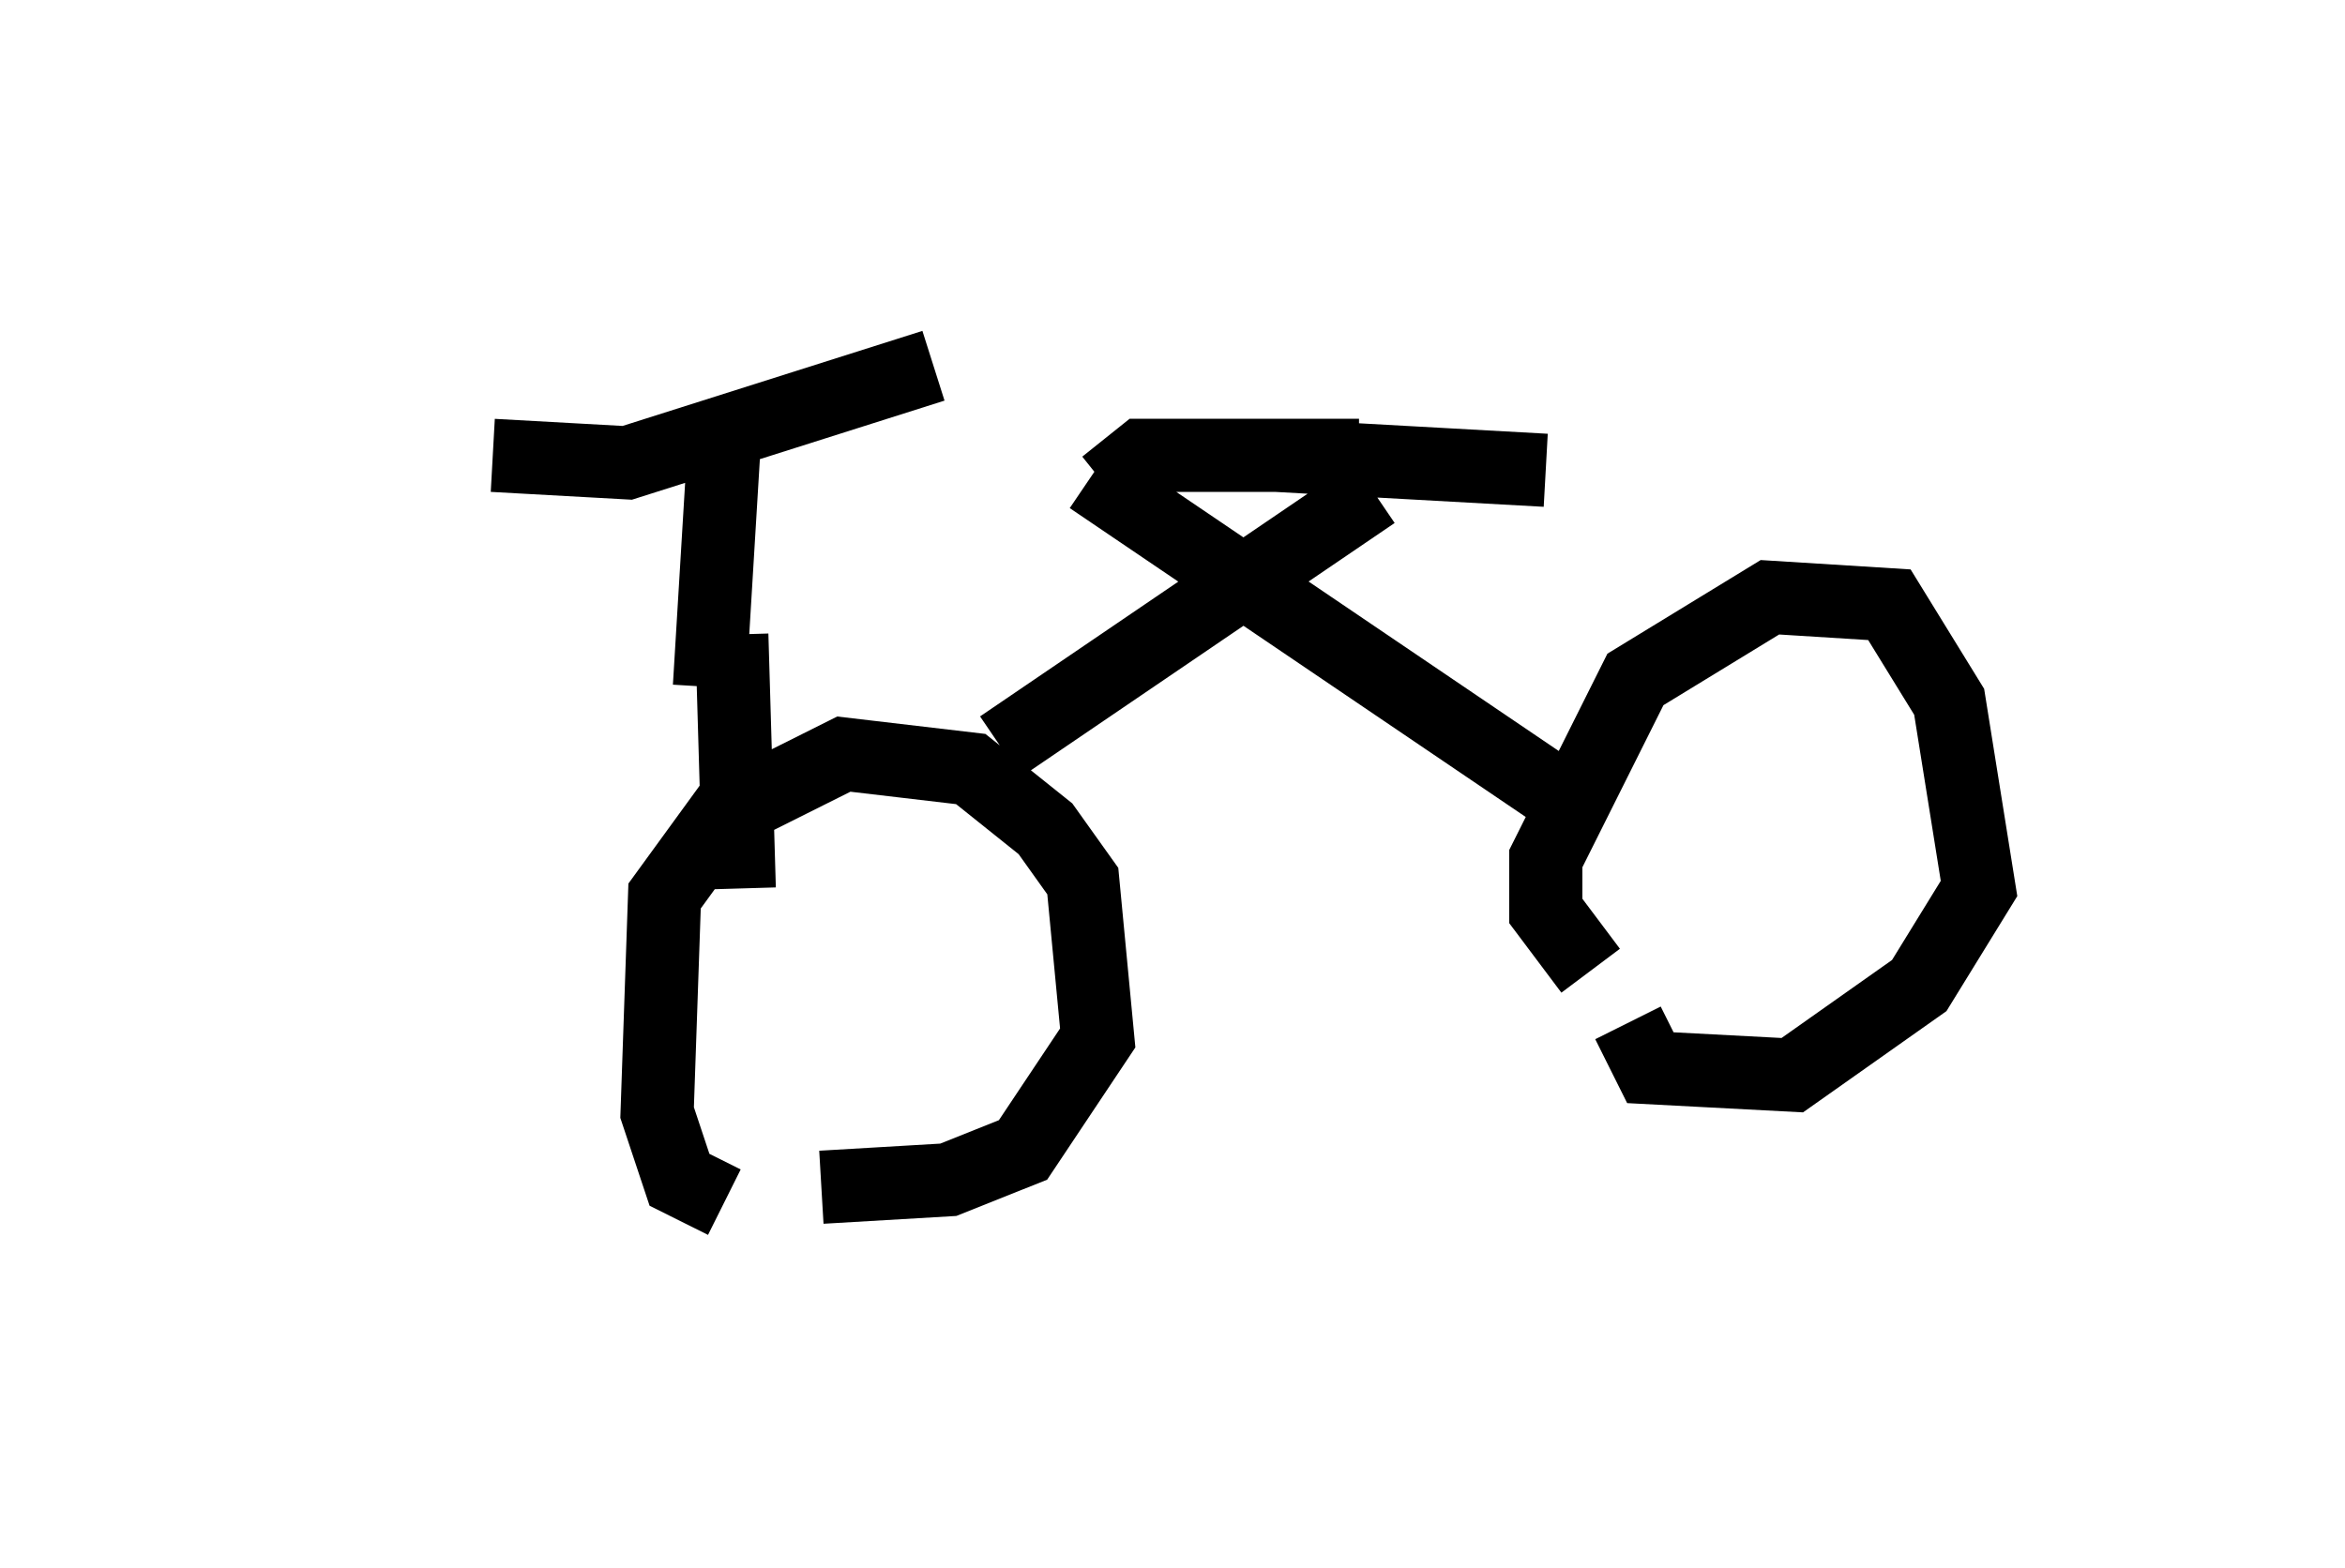 <?xml version="1.0" encoding="utf-8" ?>
<svg baseProfile="full" height="21.433" version="1.1" width="32.05" xmlns="http://www.w3.org/2000/svg" xmlns:ev="http://www.w3.org/2001/xml-events" xmlns:xlink="http://www.w3.org/1999/xlink"><defs /><rect fill="white" height="21.433" width="32.05" x="0" y="0" /><path d="M5, 7.042 m2.96, -0.715 m-1.225, -0.102 l1.838, 0.102 4.185, -1.327 m-2.858, 1.021 l-0.204, 3.369 m0.306, -0.715 l0.102, 3.471 m-0.204, 4.288 l-0.613, -0.306 -0.306, -0.919 l0.102, -2.96 0.817, -1.123 l1.633, -0.817 1.735, 0.204 l1.021, 0.817 0.51, 0.715 l0.204, 2.144 -1.021, 1.531 l-1.021, 0.408 -1.735, 0.102 m2.45, -6.023 l5.104, -3.471 m-3.879, -0.204 l6.329, 4.288 m0.51, 2.45 l-0.613, -0.817 0.0, -0.715 l1.225, -2.45 1.838, -1.123 l1.633, 0.102 0.817, 1.327 l0.408, 2.552 -0.817, 1.327 l-1.735, 1.225 -1.94, -0.102 l-0.306, -0.613 m-7.146, -7.35 l0.51, -0.408 2.96, 0.0 m-1.123, 0.0 l3.675, 0.204 " fill="none" stroke="black" stroke-width="1" /></svg>